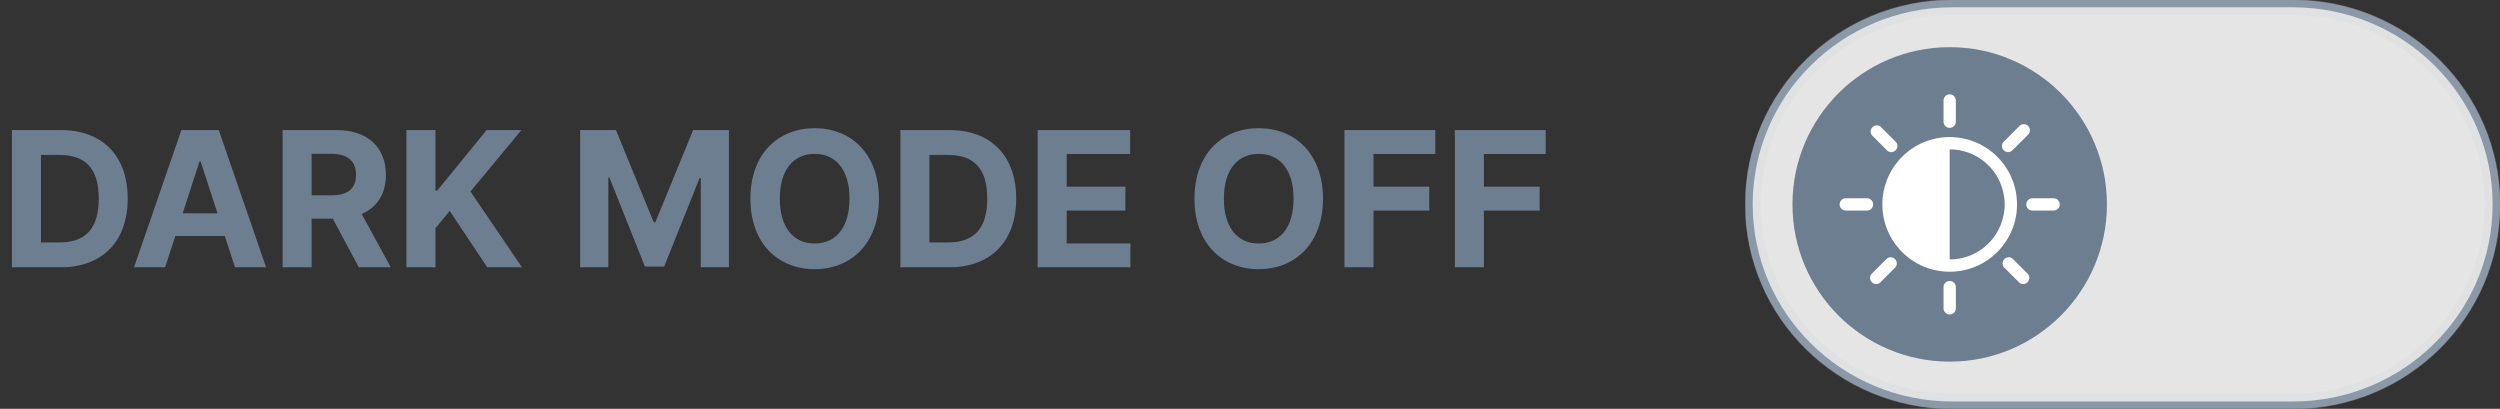 <svg width="159" height="26" viewBox="0 0 159 26" fill="none" xmlns="http://www.w3.org/2000/svg">
<rect x="0" y="0" width="159" height="26" fill="#333333" stroke="none"/>
<path d="M3.852 17C6.511 17 8.122 15.355 8.122 12.628C8.122 9.909 6.511 8.273 3.878 8.273H0.759V17H3.852ZM2.604 15.419V9.854H3.78C5.416 9.854 6.281 10.689 6.281 12.628C6.281 14.575 5.416 15.419 3.776 15.419H2.604ZM10.501 17L11.149 15.01H14.298L14.946 17H16.923L13.914 8.273H11.537L8.524 17H10.501ZM11.617 13.57L12.691 10.267H12.76L13.834 13.57H11.617ZM17.973 17H19.819V13.906H21.165L22.819 17H24.855L23.002 13.608C23.995 13.182 24.544 12.317 24.544 11.124C24.544 9.389 23.398 8.273 21.416 8.273H17.973V17ZM19.819 12.423V9.781H21.063C22.128 9.781 22.644 10.254 22.644 11.124C22.644 11.989 22.128 12.423 21.071 12.423H19.819ZM25.848 17H27.694V14.52L28.601 13.412L30.992 17H33.199L29.922 12.18L33.161 8.273H30.949L27.809 12.121H27.694V8.273H25.848V17ZM36.899 8.273V17H38.689V11.298H38.761L41.02 16.957H42.239L44.497 11.32H44.57V17H46.359V8.273H44.084L41.68 14.136H41.578L39.175 8.273H36.899ZM55.9 12.636C55.9 9.781 54.127 8.153 51.813 8.153C49.486 8.153 47.726 9.781 47.726 12.636C47.726 15.479 49.486 17.119 51.813 17.119C54.127 17.119 55.9 15.492 55.9 12.636ZM54.029 12.636C54.029 14.486 53.151 15.487 51.813 15.487C50.471 15.487 49.597 14.486 49.597 12.636C49.597 10.787 50.471 9.786 51.813 9.786C53.151 9.786 54.029 10.787 54.029 12.636ZM60.36 17C63.019 17 64.63 15.355 64.63 12.628C64.63 9.909 63.019 8.273 60.386 8.273H57.266V17H60.36ZM59.111 15.419V9.854H60.288C61.924 9.854 62.789 10.689 62.789 12.628C62.789 14.575 61.924 15.419 60.283 15.419H59.111ZM65.997 17H71.894V15.479H67.842V13.395H71.575V11.874H67.842V9.794H71.877V8.273H65.997V17ZM84.142 12.636C84.142 9.781 82.369 8.153 80.055 8.153C77.728 8.153 75.968 9.781 75.968 12.636C75.968 15.479 77.728 17.119 80.055 17.119C82.369 17.119 84.142 15.492 84.142 12.636ZM82.271 12.636C82.271 14.486 81.393 15.487 80.055 15.487C78.713 15.487 77.839 14.486 77.839 12.636C77.839 10.787 78.713 9.786 80.055 9.786C81.393 9.786 82.271 10.787 82.271 12.636ZM85.508 17H87.354V13.395H90.903V11.874H87.354V9.794H91.287V8.273H85.508V17ZM92.528 17H94.373V13.395H97.923V11.874H94.373V9.794H98.306V8.273H92.528V17Z" fill="#6E7E91"/>
<g clip-path="url(#clip0)">
<path d="M124.176 0.5H145.824C152.831 0.5 158.5 6.103 158.5 13C158.5 19.897 152.831 25.5 145.824 25.5H124.176C117.169 25.5 111.5 19.897 111.5 13C111.5 6.103 117.169 0.5 124.176 0.5Z" fill="white" stroke="#6E7E91"/>
<path d="M145.824 0.464H124.177C117.159 0.464 111.471 6.077 111.471 13C111.471 19.923 117.159 25.536 124.177 25.536H145.824C152.841 25.536 158.53 19.923 158.53 13C158.53 6.077 152.841 0.464 145.824 0.464Z" fill="#E5E5E5" stroke="#D1D5DA" stroke-opacity="0.3"/>
<path d="M124 23C129.523 23 134 18.523 134 13C134 7.477 129.523 3 124 3C118.477 3 114 7.477 114 13C114 18.523 118.477 23 124 23Z" fill="#6E7E91"/>
<g clip-path="url(#clip1)">
<path d="M124 8.718C121.635 8.718 119.718 10.635 119.718 13C119.718 15.365 121.635 17.282 124 17.282C126.365 17.282 128.282 15.365 128.282 13C128.282 10.635 126.365 8.718 124 8.718ZM124 16.5V9.5C125.662 9.496 127.095 10.667 127.422 12.296C127.526 12.76 127.526 13.24 127.422 13.704C127.095 15.333 125.662 16.505 124 16.5Z" fill="white"/>
<path d="M127.442 9.559C127.514 9.632 127.612 9.674 127.715 9.676C127.819 9.675 127.917 9.632 127.989 9.559L128.947 8.601C129.12 8.471 129.155 8.226 129.025 8.053C128.896 7.88 128.651 7.845 128.478 7.975C128.448 7.997 128.422 8.023 128.4 8.053L127.442 9.011C127.29 9.15 127.28 9.385 127.419 9.536C127.426 9.544 127.434 9.551 127.442 9.559Z" fill="white"/>
<path d="M120.48 16.442C120.341 16.337 120.15 16.337 120.011 16.442L119.053 17.4C118.902 17.538 118.892 17.773 119.03 17.924C119.038 17.932 119.045 17.94 119.053 17.947C119.192 18.098 119.427 18.108 119.578 17.97C119.586 17.962 119.593 17.955 119.6 17.947L120.559 16.989C120.688 16.816 120.653 16.571 120.48 16.442Z" fill="white"/>
<path d="M128.947 17.399L127.989 16.441C127.816 16.312 127.571 16.347 127.441 16.52C127.337 16.659 127.337 16.85 127.441 16.989L128.4 17.947C128.538 18.098 128.773 18.108 128.924 17.97C128.932 17.962 128.94 17.955 128.947 17.947C129.098 17.808 129.108 17.573 128.97 17.422C128.962 17.414 128.955 17.407 128.947 17.399Z" fill="white"/>
<path d="M120.011 9.559C120.15 9.71 120.385 9.72 120.536 9.581C120.544 9.574 120.551 9.566 120.558 9.559C120.71 9.42 120.72 9.185 120.581 9.034C120.574 9.026 120.566 9.018 120.558 9.011L119.6 8.053C119.428 7.923 119.182 7.959 119.053 8.131C118.949 8.27 118.949 8.462 119.053 8.601L120.011 9.559Z" fill="white"/>
<path d="M124 8.131C124.216 8.131 124.391 7.956 124.391 7.74V6.391C124.391 6.175 124.216 6 124 6C123.784 6 123.609 6.175 123.609 6.391V7.74C123.609 7.956 123.784 8.131 124 8.131Z" fill="white"/>
<path d="M124 17.869C123.784 17.869 123.609 18.044 123.609 18.26V19.609C123.609 19.825 123.784 20 124 20C124.216 20 124.391 19.825 124.391 19.609V18.26C124.391 18.044 124.216 17.869 124 17.869Z" fill="white"/>
<path d="M130.609 12.609H129.26C129.044 12.609 128.869 12.784 128.869 13C128.869 13.216 129.044 13.391 129.26 13.391H130.609C130.825 13.391 131 13.216 131 13C131 12.784 130.825 12.609 130.609 12.609Z" fill="white"/>
<path d="M119.131 13C119.131 12.784 118.956 12.609 118.74 12.609H117.391C117.175 12.609 117 12.784 117 13C117 13.216 117.175 13.391 117.391 13.391H118.74C118.956 13.391 119.131 13.216 119.131 13Z" fill="white"/>
</g>
</g>
<defs>
<clipPath id="clip0">
<rect width="48" height="26" fill="white" transform="translate(111)"/>
</clipPath>
<clipPath id="clip1">
<rect width="14" height="14" fill="white" transform="translate(117 6)"/>
</clipPath>
</defs>
</svg>
